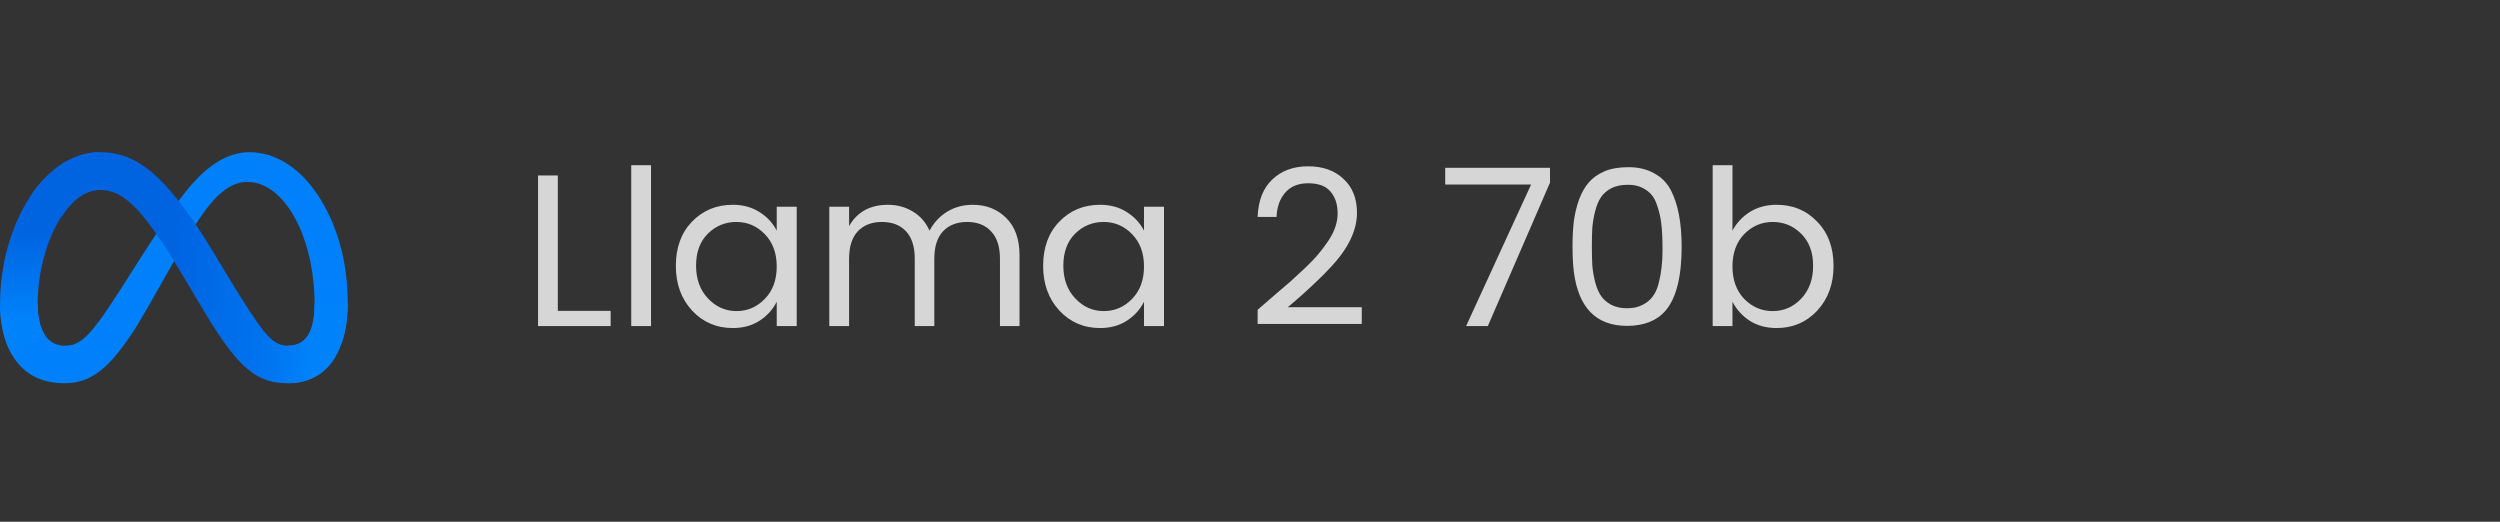 <svg width="115" height="24" viewBox="0 0 115 24" fill="none" xmlns="http://www.w3.org/2000/svg">
<rect x="0" y="0" width="115" height="24" fill="#333333" stroke="none"/>
<g clip-path="url(#clip0_1394_2358)">
<path d="M1.731 14.01C1.731 14.621 1.864 15.09 2.04 15.374C2.27 15.745 2.612 15.903 2.961 15.903C3.412 15.903 3.824 15.791 4.618 14.692C5.254 13.812 6.004 12.575 6.508 11.799L7.363 10.486C7.956 9.574 8.642 8.56 9.43 7.873C10.073 7.311 10.767 7 11.464 7C12.636 7 13.752 7.679 14.606 8.954C15.541 10.35 15.995 12.107 15.995 13.922C15.995 15 15.782 15.792 15.421 16.419C15.072 17.025 14.392 17.629 13.246 17.629V15.903C14.226 15.903 14.471 15.001 14.471 13.97C14.471 12.499 14.128 10.868 13.374 9.702C12.839 8.875 12.144 8.369 11.381 8.369C10.556 8.369 9.891 8.993 9.143 10.104C8.746 10.694 8.339 11.414 7.881 12.226L7.377 13.119C6.365 14.915 6.109 15.325 5.602 16C4.716 17.181 3.959 17.629 2.961 17.629C1.779 17.629 1.03 17.117 0.568 16.345C0.189 15.715 0.003 14.889 0.003 13.948L1.731 14.01Z" fill="#0081FB"/>
<path d="M1.365 9.076C2.158 7.855 3.3 7 4.611 7C5.37 7 6.124 7.225 6.913 7.869C7.774 8.572 8.693 9.732 9.84 11.643L10.251 12.328C11.243 13.982 11.808 14.832 12.137 15.234C12.562 15.749 12.86 15.903 13.246 15.903C14.226 15.903 14.472 15.001 14.472 13.97L15.995 13.922C15.995 15 15.783 15.792 15.421 16.419C15.072 17.025 14.392 17.629 13.246 17.629C12.535 17.629 11.904 17.474 11.206 16.817C10.67 16.311 10.043 15.414 9.561 14.606L8.128 12.208C7.408 11.006 6.747 10.109 6.365 9.703C5.955 9.266 5.426 8.738 4.584 8.738C3.901 8.738 3.322 9.217 2.837 9.95L1.365 9.076Z" fill="url(#paint0_linear_1394_2358)"/>
<path d="M4.583 8.738C3.9 8.738 3.321 9.217 2.836 9.95C2.15 10.985 1.731 12.528 1.731 14.01C1.731 14.621 1.864 15.09 2.04 15.374L0.568 16.345C0.189 15.715 0.003 14.889 0.003 13.948C0.003 12.237 0.473 10.453 1.365 9.076C2.157 7.855 3.3 7 4.611 7L4.583 8.738Z" fill="url(#paint1_linear_1394_2358)"/>
</g>
<path d="M24.75 8.07H25.66V14.3H28.09V15H24.75V8.07ZM29.037 15V7.6H29.947V15H29.037ZM35.179 13.75C35.546 13.377 35.729 12.88 35.729 12.26C35.729 11.64 35.546 11.143 35.179 10.77C34.819 10.397 34.383 10.21 33.869 10.21C33.363 10.21 32.926 10.39 32.559 10.75C32.199 11.11 32.019 11.6 32.019 12.22C32.019 12.84 32.203 13.343 32.569 13.73C32.936 14.117 33.373 14.31 33.879 14.31C34.386 14.31 34.819 14.123 35.179 13.75ZM33.709 15.09C32.963 15.09 32.339 14.823 31.839 14.29C31.339 13.75 31.089 13.063 31.089 12.23C31.089 11.39 31.336 10.713 31.829 10.2C32.329 9.68 32.956 9.42 33.709 9.42C34.176 9.42 34.583 9.53 34.929 9.75C35.283 9.97 35.549 10.257 35.729 10.61V9.51H36.649V15H35.729V13.88C35.549 14.24 35.283 14.533 34.929 14.76C34.583 14.98 34.176 15.09 33.709 15.09ZM39.058 9.51V10.4C39.432 9.747 40.028 9.42 40.848 9.42C41.268 9.42 41.648 9.523 41.988 9.73C42.328 9.93 42.585 10.223 42.758 10.61C42.958 10.237 43.228 9.947 43.568 9.74C43.915 9.527 44.308 9.42 44.748 9.42C45.368 9.42 45.882 9.623 46.288 10.03C46.695 10.43 46.898 11.003 46.898 11.75V15H45.998V11.9C45.998 11.347 45.862 10.927 45.588 10.64C45.322 10.353 44.955 10.21 44.488 10.21C44.022 10.21 43.652 10.353 43.378 10.64C43.112 10.927 42.978 11.347 42.978 11.9V15H42.078V11.9C42.078 11.347 41.945 10.927 41.678 10.64C41.412 10.353 41.042 10.21 40.568 10.21C40.102 10.21 39.732 10.353 39.458 10.64C39.192 10.927 39.058 11.347 39.058 11.9V15H38.148V9.51H39.058ZM52.074 13.75C52.44 13.377 52.624 12.88 52.624 12.26C52.624 11.64 52.44 11.143 52.074 10.77C51.714 10.397 51.277 10.21 50.764 10.21C50.257 10.21 49.82 10.39 49.454 10.75C49.094 11.11 48.914 11.6 48.914 12.22C48.914 12.84 49.097 13.343 49.464 13.73C49.83 14.117 50.267 14.31 50.774 14.31C51.28 14.31 51.714 14.123 52.074 13.75ZM50.604 15.09C49.857 15.09 49.234 14.823 48.734 14.29C48.234 13.75 47.984 13.063 47.984 12.23C47.984 11.39 48.23 10.713 48.724 10.2C49.224 9.68 49.85 9.42 50.604 9.42C51.07 9.42 51.477 9.53 51.824 9.75C52.177 9.97 52.444 10.257 52.624 10.61V9.51H53.544V15H52.624V13.88C52.444 14.24 52.177 14.533 51.824 14.76C51.477 14.98 51.07 15.09 50.604 15.09ZM57.851 14.9V14.25C58.011 14.11 58.261 13.893 58.601 13.6C58.948 13.307 59.204 13.087 59.371 12.94C59.538 12.787 59.758 12.583 60.031 12.33C60.304 12.07 60.511 11.853 60.651 11.68C60.798 11.507 60.948 11.307 61.101 11.08C61.388 10.653 61.531 10.233 61.531 9.82C61.531 9.4 61.421 9.063 61.201 8.81C60.988 8.557 60.648 8.43 60.181 8.43C59.721 8.43 59.368 8.573 59.121 8.86C58.874 9.14 58.741 9.513 58.721 9.98H57.851C57.878 9.233 58.101 8.66 58.521 8.26C58.948 7.853 59.498 7.65 60.171 7.65C60.851 7.65 61.394 7.843 61.801 8.23C62.214 8.61 62.421 9.13 62.421 9.79C62.421 10.583 62.034 11.4 61.261 12.24C60.981 12.54 60.764 12.76 60.611 12.9C60.184 13.313 59.728 13.723 59.241 14.13H62.641V14.9H57.851ZM66.48 7.72H71.3V8.4L68.44 15H67.44L70.43 8.49H66.48V7.72ZM73.086 8.39C73.272 8.177 73.512 8.007 73.806 7.88C74.106 7.753 74.476 7.69 74.916 7.69C75.362 7.69 75.752 7.783 76.086 7.97C76.426 8.15 76.686 8.413 76.866 8.76C77.192 9.4 77.356 10.26 77.356 11.34C77.356 12.727 77.109 13.71 76.616 14.29C76.209 14.757 75.619 14.99 74.846 14.99C73.426 14.99 72.609 14.16 72.396 12.5C72.356 12.153 72.336 11.767 72.336 11.34C72.336 10.907 72.356 10.52 72.396 10.18C72.442 9.833 72.522 9.5 72.636 9.18C72.756 8.86 72.906 8.597 73.086 8.39ZM76.206 9.39C76.106 9.097 75.939 8.877 75.706 8.73C75.479 8.577 75.209 8.5 74.896 8.5C74.582 8.5 74.322 8.553 74.116 8.66C73.916 8.767 73.759 8.903 73.646 9.07C73.532 9.237 73.442 9.453 73.376 9.72C73.309 9.98 73.266 10.233 73.246 10.48C73.232 10.72 73.226 11.007 73.226 11.34C73.226 11.673 73.232 11.963 73.246 12.21C73.266 12.45 73.309 12.703 73.376 12.97C73.442 13.23 73.532 13.443 73.646 13.61C73.759 13.777 73.916 13.913 74.116 14.02C74.322 14.127 74.566 14.18 74.846 14.18C75.126 14.18 75.366 14.127 75.566 14.02C75.772 13.913 75.932 13.777 76.046 13.61C76.166 13.443 76.256 13.227 76.316 12.96C76.422 12.533 76.476 12.05 76.476 11.51C76.476 10.97 76.456 10.553 76.416 10.26C76.382 9.967 76.312 9.677 76.206 9.39ZM81.543 14.31C82.056 14.31 82.493 14.12 82.853 13.74C83.22 13.353 83.403 12.85 83.403 12.23C83.403 11.603 83.22 11.11 82.853 10.75C82.493 10.39 82.056 10.21 81.543 10.21C81.037 10.21 80.6 10.397 80.233 10.77C79.873 11.143 79.693 11.64 79.693 12.26C79.693 12.873 79.873 13.37 80.233 13.75C80.6 14.123 81.037 14.31 81.543 14.31ZM81.723 9.42C82.477 9.42 83.1 9.68 83.593 10.2C84.093 10.713 84.343 11.39 84.343 12.23C84.343 13.063 84.093 13.75 83.593 14.29C83.093 14.823 82.47 15.09 81.723 15.09C81.257 15.09 80.847 14.98 80.493 14.76C80.147 14.533 79.88 14.24 79.693 13.88V15H78.783V7.6H79.693V10.61C79.88 10.257 80.147 9.97 80.493 9.75C80.847 9.53 81.257 9.42 81.723 9.42Z" fill="white" fill-opacity="0.8"/>
<defs>
<linearGradient id="paint0_linear_1394_2358" x1="3.396" y1="13.511" x2="14.407" y2="14.068" gradientUnits="userSpaceOnUse">
<stop stop-color="#0064E1"/>
<stop offset="0.4" stop-color="#0064E1"/>
<stop offset="0.8" stop-color="#0073EE"/>
<stop offset="1" stop-color="#0082FB"/>
</linearGradient>
<linearGradient id="paint1_linear_1394_2358" x1="2.506" y1="14.736" x2="2.506" y2="10.673" gradientUnits="userSpaceOnUse">
<stop stop-color="#0082FB"/>
<stop offset="1" stop-color="#0064E0"/>
</linearGradient>
<clipPath id="clip0_1394_2358">
<rect width="16" height="10.629" fill="white" transform="translate(0 7)"/>
</clipPath>
</defs>
</svg>
